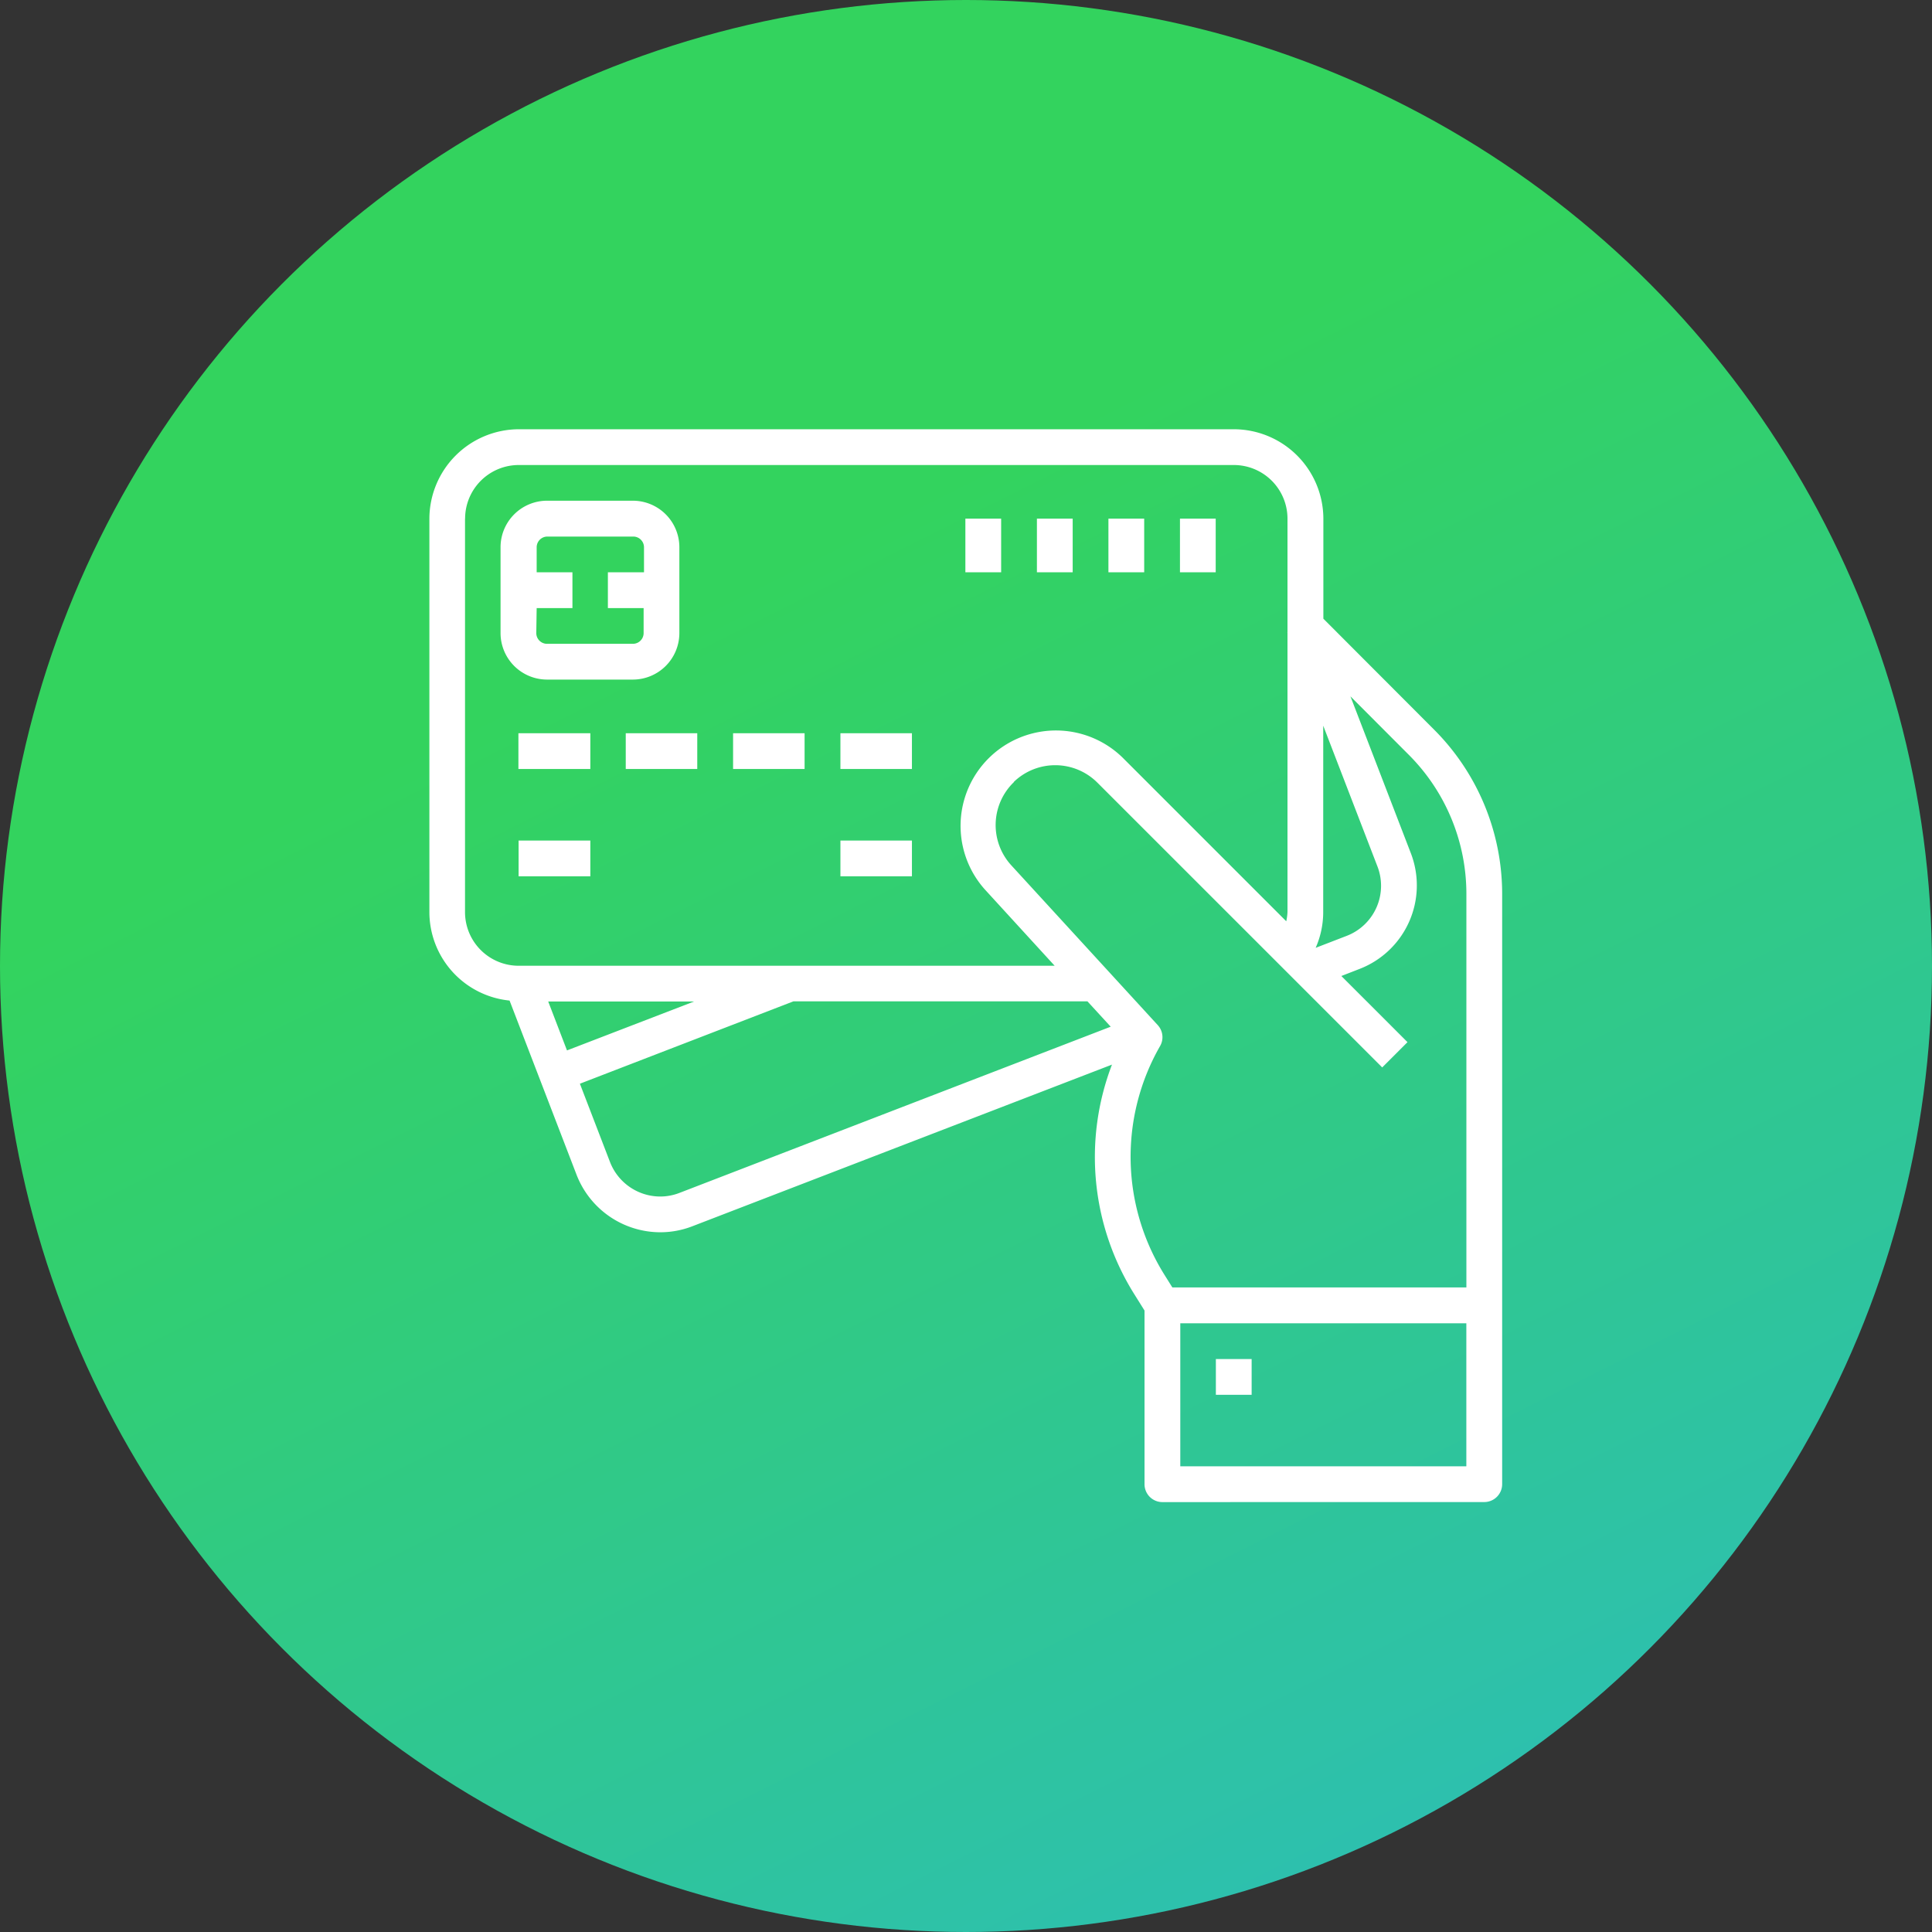 <svg xmlns="http://www.w3.org/2000/svg" xmlns:xlink="http://www.w3.org/1999/xlink" width="72" height="72" viewBox="0 0 72 72">
  <rect x="0" y="0" width="72" height="72" fill="#333333" stroke="none"/>
  <defs>
    <style>
      .cls-1 {
        fill: url(#linear-gradient);
      }

      .cls-2 {
        fill: #fff;
      }
    </style>
    <linearGradient id="linear-gradient" y1="0.498" x2="0.498" y2="1.494" gradientUnits="objectBoundingBox">
      <stop offset="0" stop-color="#33d35e"/>
      <stop offset="1" stop-color="#2ab6d9"/>
    </linearGradient>
  </defs>
  <g id="Group_23" data-name="Group 23" transform="translate(-165 -1040)">
    <circle id="Oval" class="cls-1" cx="36" cy="36" r="36" transform="translate(165 1040)"/>
    <path id="Combined_Shape" data-name="Combined Shape" class="cls-2" d="M208.319,1095.979a.667.667,0,0,1-.666-.666v-6.473l-.383-.612a9.628,9.628,0,0,1-.83-8.553L190.8,1085.7a3.313,3.313,0,0,1-1.2.223,3.353,3.353,0,0,1-3.11-2.135l-2.5-6.5a3.318,3.318,0,0,1-2.988-3.3v-14.659a3.343,3.343,0,0,1,3.332-3.332h26.653a3.341,3.341,0,0,1,3.331,3.332v3.728l4.11,4.118a8.662,8.662,0,0,1,2.553,6.142v21.994a.667.667,0,0,1-.666.666Zm.667-1.333h10.66v-5.33h-10.66Zm-6.2-25.5a2.223,2.223,0,0,0-.1,3.1l5.46,5.957a.664.664,0,0,1,.087.78,8.3,8.3,0,0,0,.168,8.534l.289.462h10.958v-14.665a7.334,7.334,0,0,0-2.162-5.2l-2.159-2.163,2.255,5.856a3.337,3.337,0,0,1-1.91,4.3l-.684.266,2.465,2.465-.942.942-10.617-10.615a2.223,2.223,0,0,0-3.106-.031Zm-16.175,11.241,1.124,2.923a2.012,2.012,0,0,0,1.867,1.281,1.988,1.988,0,0,0,.717-.134l16.074-6.195-.867-.944H194.566Zm-.481-1.241,4.738-1.824H185.43Zm-3.8-19.814v14.659a2,2,0,0,0,2,2h19.974l-2.6-2.842a3.555,3.555,0,0,1,5.131-4.916l6.1,6.1a2.028,2.028,0,0,0,.046-.345v-10.408l-.006-.015h.006v-4.235a2,2,0,0,0-2-2H184.332A2,2,0,0,0,182.333,1059.332Zm31.982,14.659a3.3,3.3,0,0,1-.281,1.332l1.156-.446a2,2,0,0,0,1.148-2.583l-2.022-5.249h0Zm-4,17.99v-1.333h1.333v1.333Zm-13.992-19.323v-1.333h2.665v1.333Zm-11.993,0v-1.333H187v1.333Zm11.993-4v-1.333h2.665v1.333Zm-4,0v-1.333h2.665v1.333Zm-4,0v-1.333h2.665v1.333Zm-4,0v-1.333H187v1.333Zm1.066-3.332a1.735,1.735,0,0,1-1.732-1.733v-3.2a1.735,1.735,0,0,1,1.732-1.733h3.2a1.735,1.735,0,0,1,1.732,1.733v3.2a1.735,1.735,0,0,1-1.732,1.733Zm-.4-1.733a.4.4,0,0,0,.4.4h3.2a.4.4,0,0,0,.4-.4v-.932h-1.332v-1.333H189v-.932a.4.4,0,0,0-.4-.4h-3.2a.4.4,0,0,0-.4.4v.932h1.333v1.333H185Zm23.988-2.265v-2h1.332v2Zm-2.666,0v-2h1.333v2Zm-2.665,0v-2h1.333v2Zm-2.666,0v-2h1.333v2Z"/>
  </g>
</svg>
